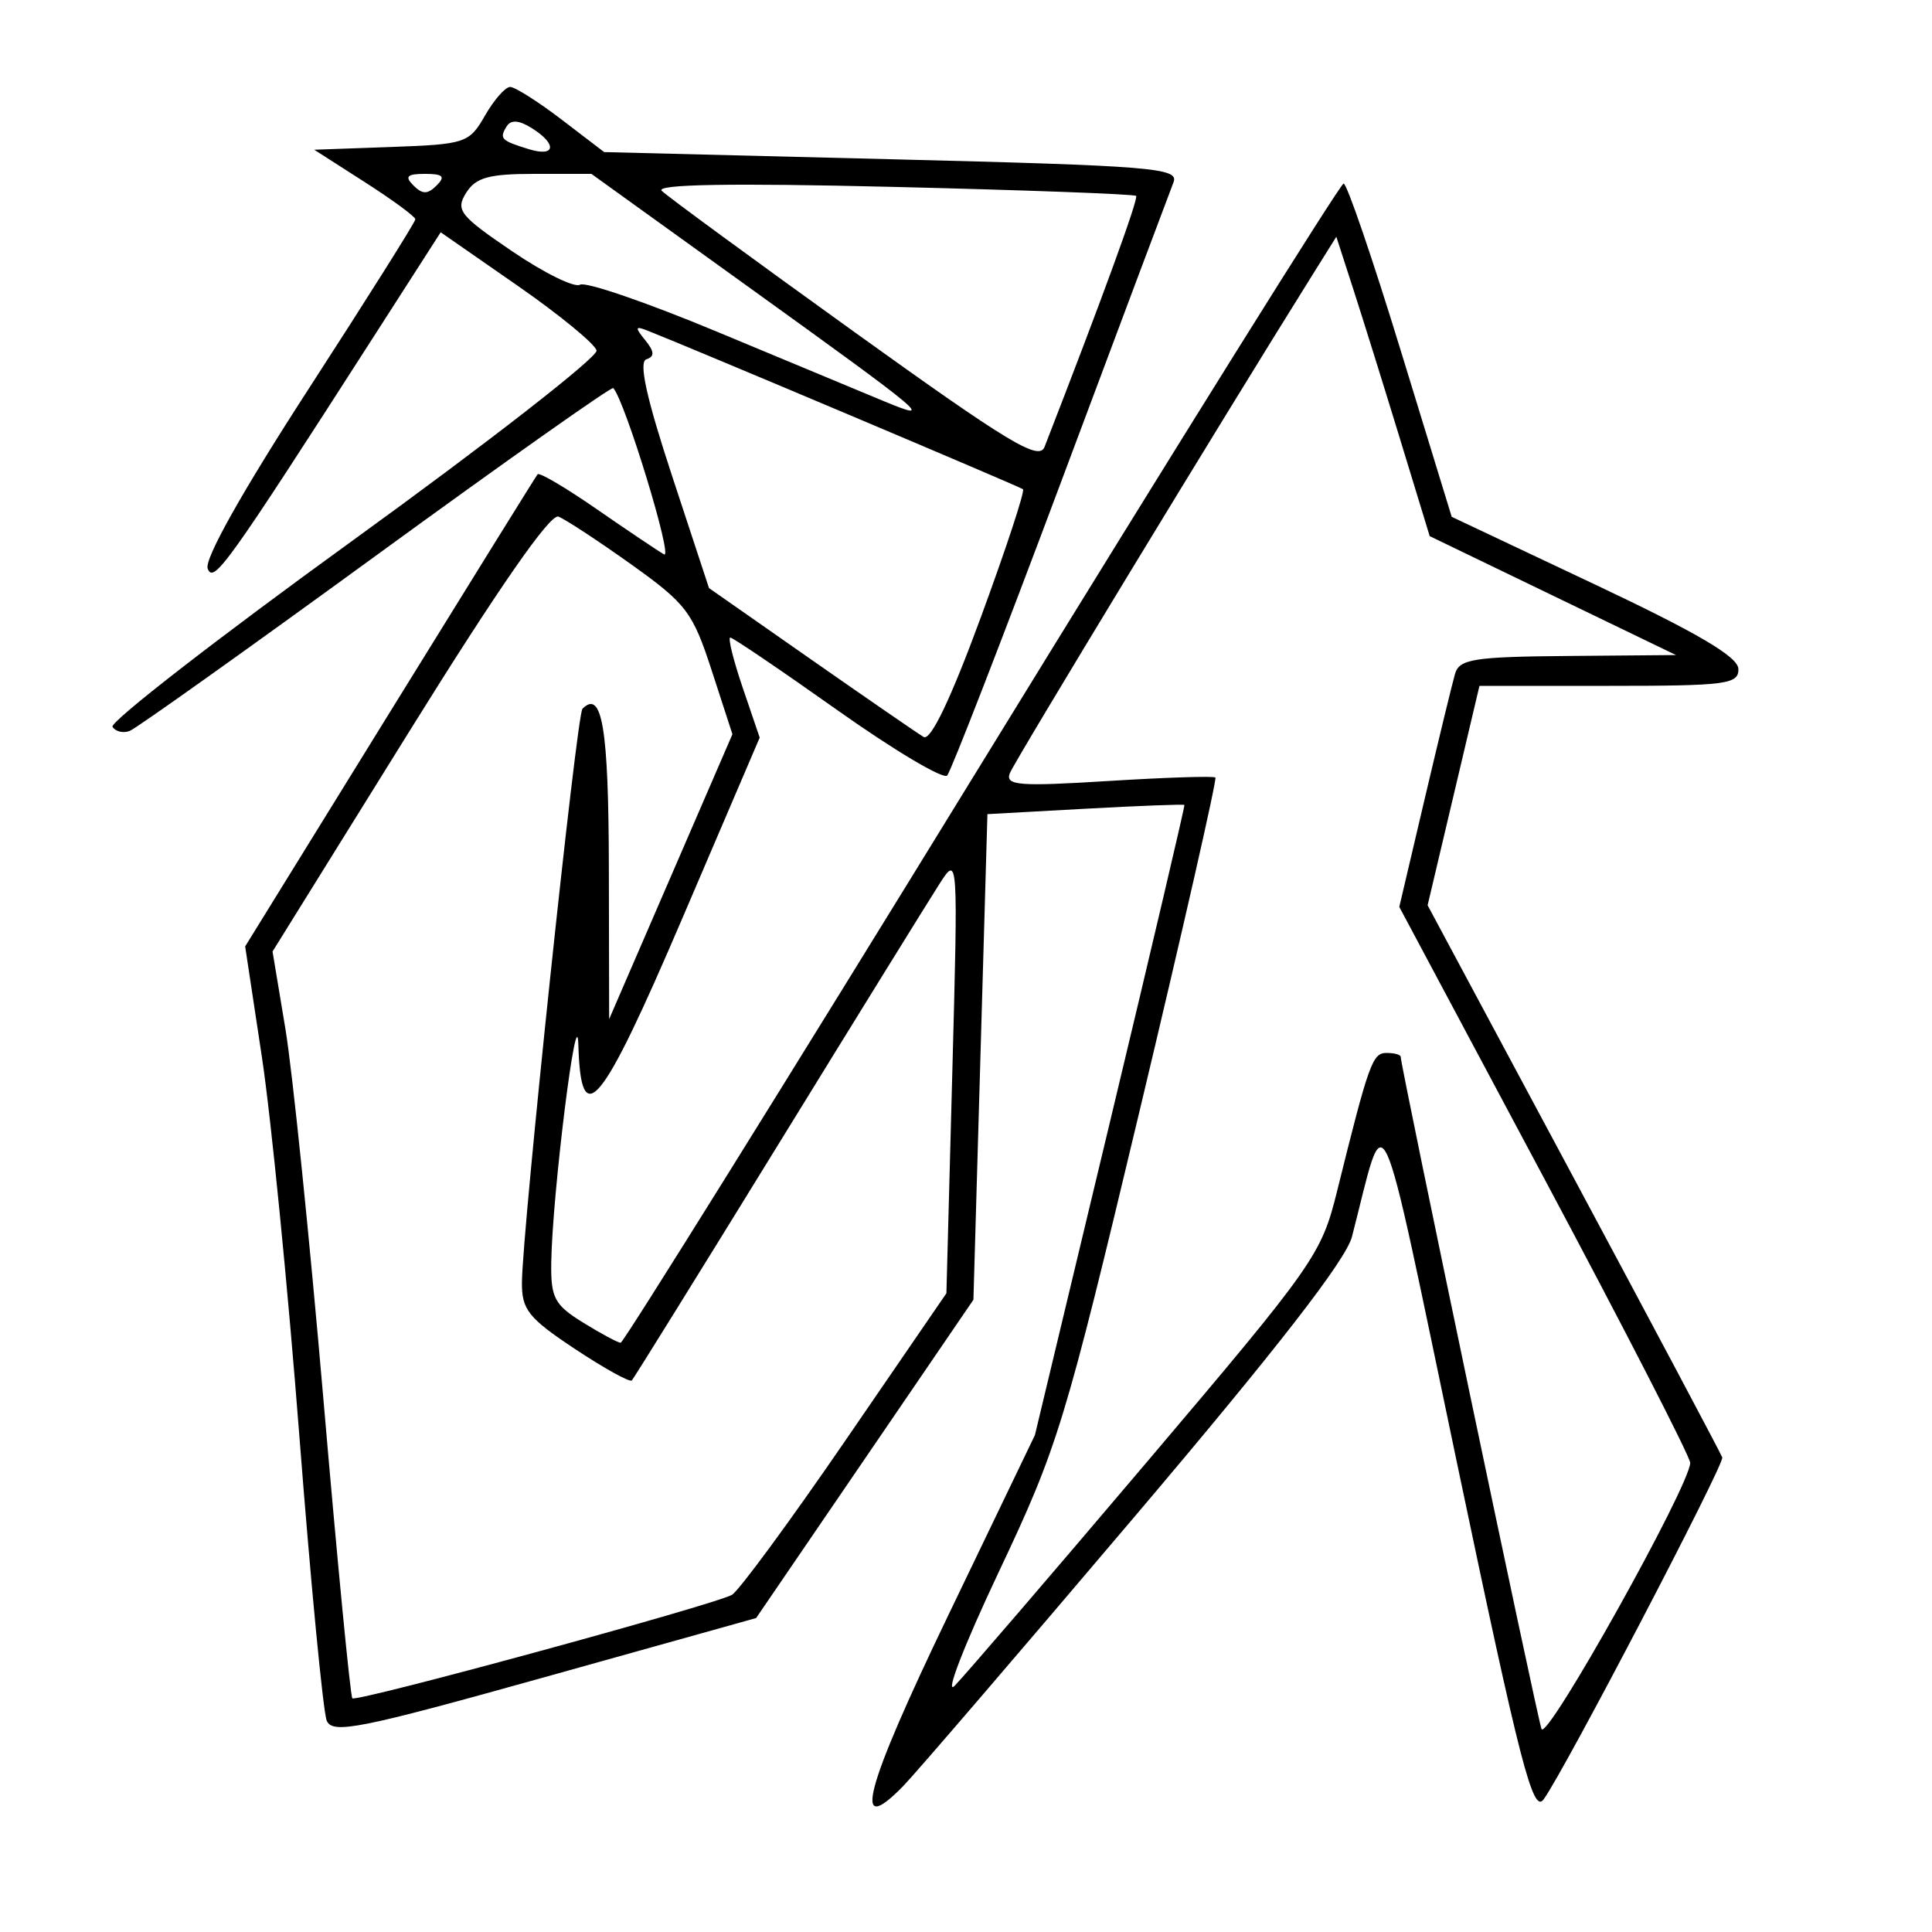 <svg xmlns="http://www.w3.org/2000/svg" width="200" height="200" viewBox="0 0 200 200" version="1.1">
	<path d="M 50.206 11.964 C 48.571 14.812, 48.196 14.938, 40.517 15.214 L 32.528 15.500 37.764 18.854 C 40.644 20.699, 43 22.430, 43 22.701 C 43 22.971, 38.029 30.869, 31.953 40.252 C 25.071 50.878, 21.130 57.895, 21.500 58.861 C 22.110 60.451, 23.458 58.568, 38.733 34.773 L 45.620 24.046 53.560 29.562 C 57.927 32.595, 61.615 35.622, 61.756 36.288 C 61.897 36.955, 50.555 45.790, 36.553 55.922 C 22.551 66.054, 11.344 74.747, 11.648 75.240 C 11.953 75.733, 12.753 75.925, 13.427 75.666 C 14.101 75.408, 25.570 67.242, 38.915 57.521 C 52.260 47.799, 63.316 39.992, 63.485 40.173 C 64.693 41.465, 69.729 57.961, 68.741 57.389 C 68.058 56.994, 64.907 54.876, 61.737 52.682 C 58.568 50.487, 55.829 48.874, 55.652 49.096 C 55.474 49.318, 48.590 60.406, 40.354 73.736 L 25.379 97.972 27.108 109.401 C 28.060 115.688, 29.807 133.357, 30.991 148.666 C 32.175 163.975, 33.449 177.228, 33.822 178.118 C 34.417 179.537, 37.187 178.984, 56.387 173.618 L 78.274 167.500 89.521 151.025 L 100.768 134.549 101.493 109.414 L 102.218 84.279 112.356 83.720 C 117.932 83.413, 122.546 83.238, 122.610 83.331 C 122.673 83.424, 119.217 98.138, 114.930 116.029 L 107.135 148.558 98.140 167.264 C 89.459 185.316, 88.120 190.418, 93.518 184.873 C 94.789 183.568, 105.553 171.035, 117.437 157.021 C 132.224 139.587, 139.333 130.431, 139.956 128.021 C 143.572 114.022, 142.484 111.659, 150.895 151.768 C 157.396 182.773, 158.688 187.780, 159.797 186.268 C 161.895 183.406, 178.520 151.585, 178.288 150.875 C 178.171 150.518, 171.260 137.510, 162.931 121.970 L 147.786 93.714 150.470 82.357 L 153.153 71 166.577 71 C 178.710 71, 179.996 70.832, 179.958 69.250 C 179.927 67.991, 175.757 65.535, 165.098 60.500 L 150.280 53.500 144.992 36.250 C 142.084 26.762, 139.429 19, 139.092 19 C 138.754 19, 121.894 46, 101.625 79 C 81.355 112, 64.538 139, 64.253 139 C 63.969 139, 62.220 138.063, 60.368 136.918 C 57.390 135.078, 57.008 134.354, 57.066 130.668 C 57.178 123.585, 59.731 103.085, 59.871 108.143 C 60.125 117.283, 62.204 114.758, 70.630 95.075 L 78.643 76.359 76.882 71.179 C 75.914 68.331, 75.336 66, 75.599 66 C 75.861 66, 80.860 69.389, 86.707 73.531 C 92.554 77.673, 97.659 80.711, 98.050 80.281 C 98.442 79.851, 103.730 66.225, 109.801 50 C 115.872 33.775, 121.128 19.765, 121.482 18.866 C 122.064 17.386, 119.317 17.162, 92.334 16.487 L 62.543 15.743 58.128 12.371 C 55.699 10.517, 53.306 9, 52.810 9 C 52.313 9, 51.142 10.334, 50.206 11.964 M 52.446 13.087 C 51.665 14.351, 51.867 14.557, 54.750 15.443 C 57.517 16.294, 57.703 14.920, 55.046 13.261 C 53.717 12.431, 52.886 12.375, 52.446 13.087 M 42.800 19.200 C 43.733 20.133, 44.267 20.133, 45.200 19.200 C 46.133 18.267, 45.867 18, 44 18 C 42.133 18, 41.867 18.267, 42.800 19.200 M 48.251 19.970 C 47.138 21.753, 47.591 22.327, 53.027 26.018 C 56.331 28.262, 59.489 29.816, 60.046 29.472 C 60.603 29.127, 67.008 31.328, 74.279 34.362 C 81.551 37.395, 89.300 40.622, 91.500 41.531 C 96.853 43.745, 96.066 43.082, 77.361 29.617 L 61.222 18 55.352 18 C 50.594 18, 49.248 18.373, 48.251 19.970 M 68.500 19.751 C 69.050 20.303, 78.038 26.891, 88.473 34.390 C 104.448 45.870, 107.555 47.746, 108.132 46.262 C 114.077 30.971, 117.881 20.547, 117.612 20.279 C 117.428 20.095, 106.077 19.674, 92.389 19.345 C 75.715 18.943, 67.830 19.077, 68.500 19.751 M 135.837 28.504 C 126.479 43.465, 105.003 78.830, 104.537 80.043 C 104.049 81.313, 105.474 81.426, 114.735 80.849 C 120.656 80.481, 125.643 80.319, 125.818 80.491 C 125.992 80.662, 122.466 96.173, 117.980 114.960 C 110.212 147.499, 109.519 149.767, 103.354 162.809 C 99.795 170.339, 97.762 175.600, 98.836 174.500 C 99.910 173.400, 108.875 162.964, 118.758 151.308 C 136.123 130.829, 136.784 129.887, 138.415 123.308 C 141.710 110.019, 142.074 109, 143.539 109 C 144.342 109, 145 109.181, 145 109.403 C 145 110.379, 159.094 177.653, 159.577 178.982 C 160.084 180.378, 174.905 153.857, 174.971 151.436 C 174.987 150.851, 168.217 137.662, 159.927 122.127 L 144.854 93.882 147.485 82.691 C 148.932 76.536, 150.346 70.713, 150.626 69.750 C 151.069 68.226, 152.577 67.988, 162.317 67.906 L 173.500 67.811 160.751 61.656 L 148.002 55.500 144.947 45.500 C 143.267 40, 141.092 33.027, 140.114 30.004 L 138.336 24.508 135.837 28.504 M 66.792 35.216 C 67.754 36.400, 67.784 36.905, 66.907 37.198 C 66.096 37.468, 66.922 41.210, 69.562 49.234 L 73.395 60.878 83.947 68.254 C 89.751 72.310, 95.003 75.927, 95.617 76.292 C 96.339 76.720, 98.426 72.355, 101.515 63.958 C 104.145 56.811, 106.117 50.819, 105.898 50.643 C 105.556 50.369, 71.216 35.864, 67 34.213 C 65.745 33.721, 65.711 33.885, 66.792 35.216 M 42.357 75.739 L 28.213 98.500 29.544 106.500 C 30.276 110.900, 32.051 128.211, 33.489 144.969 C 34.927 161.726, 36.271 175.604, 36.475 175.809 C 36.898 176.232, 73.828 166.166, 75.765 165.100 C 76.460 164.717, 81.742 157.536, 87.501 149.141 L 97.972 133.878 98.578 111.189 C 99.184 88.510, 99.183 88.501, 97.254 91.500 C 96.193 93.150, 88.677 105.300, 80.554 118.500 C 72.430 131.700, 65.614 142.681, 65.407 142.902 C 65.200 143.122, 62.548 141.655, 59.515 139.641 C 54.694 136.441, 54.004 135.572, 54.031 132.740 C 54.084 127.148, 59.696 73.971, 60.296 73.371 C 62.331 71.336, 63.002 75.373, 63.029 89.809 L 63.058 105.500 69.440 90.753 L 75.821 76.007 73.682 69.428 C 71.710 63.362, 71.059 62.504, 65.330 58.416 C 61.912 55.977, 58.527 53.756, 57.808 53.480 C 56.956 53.154, 51.569 60.914, 42.357 75.739" stroke="none" fill="black" fill-rule="evenodd"/>
</svg>